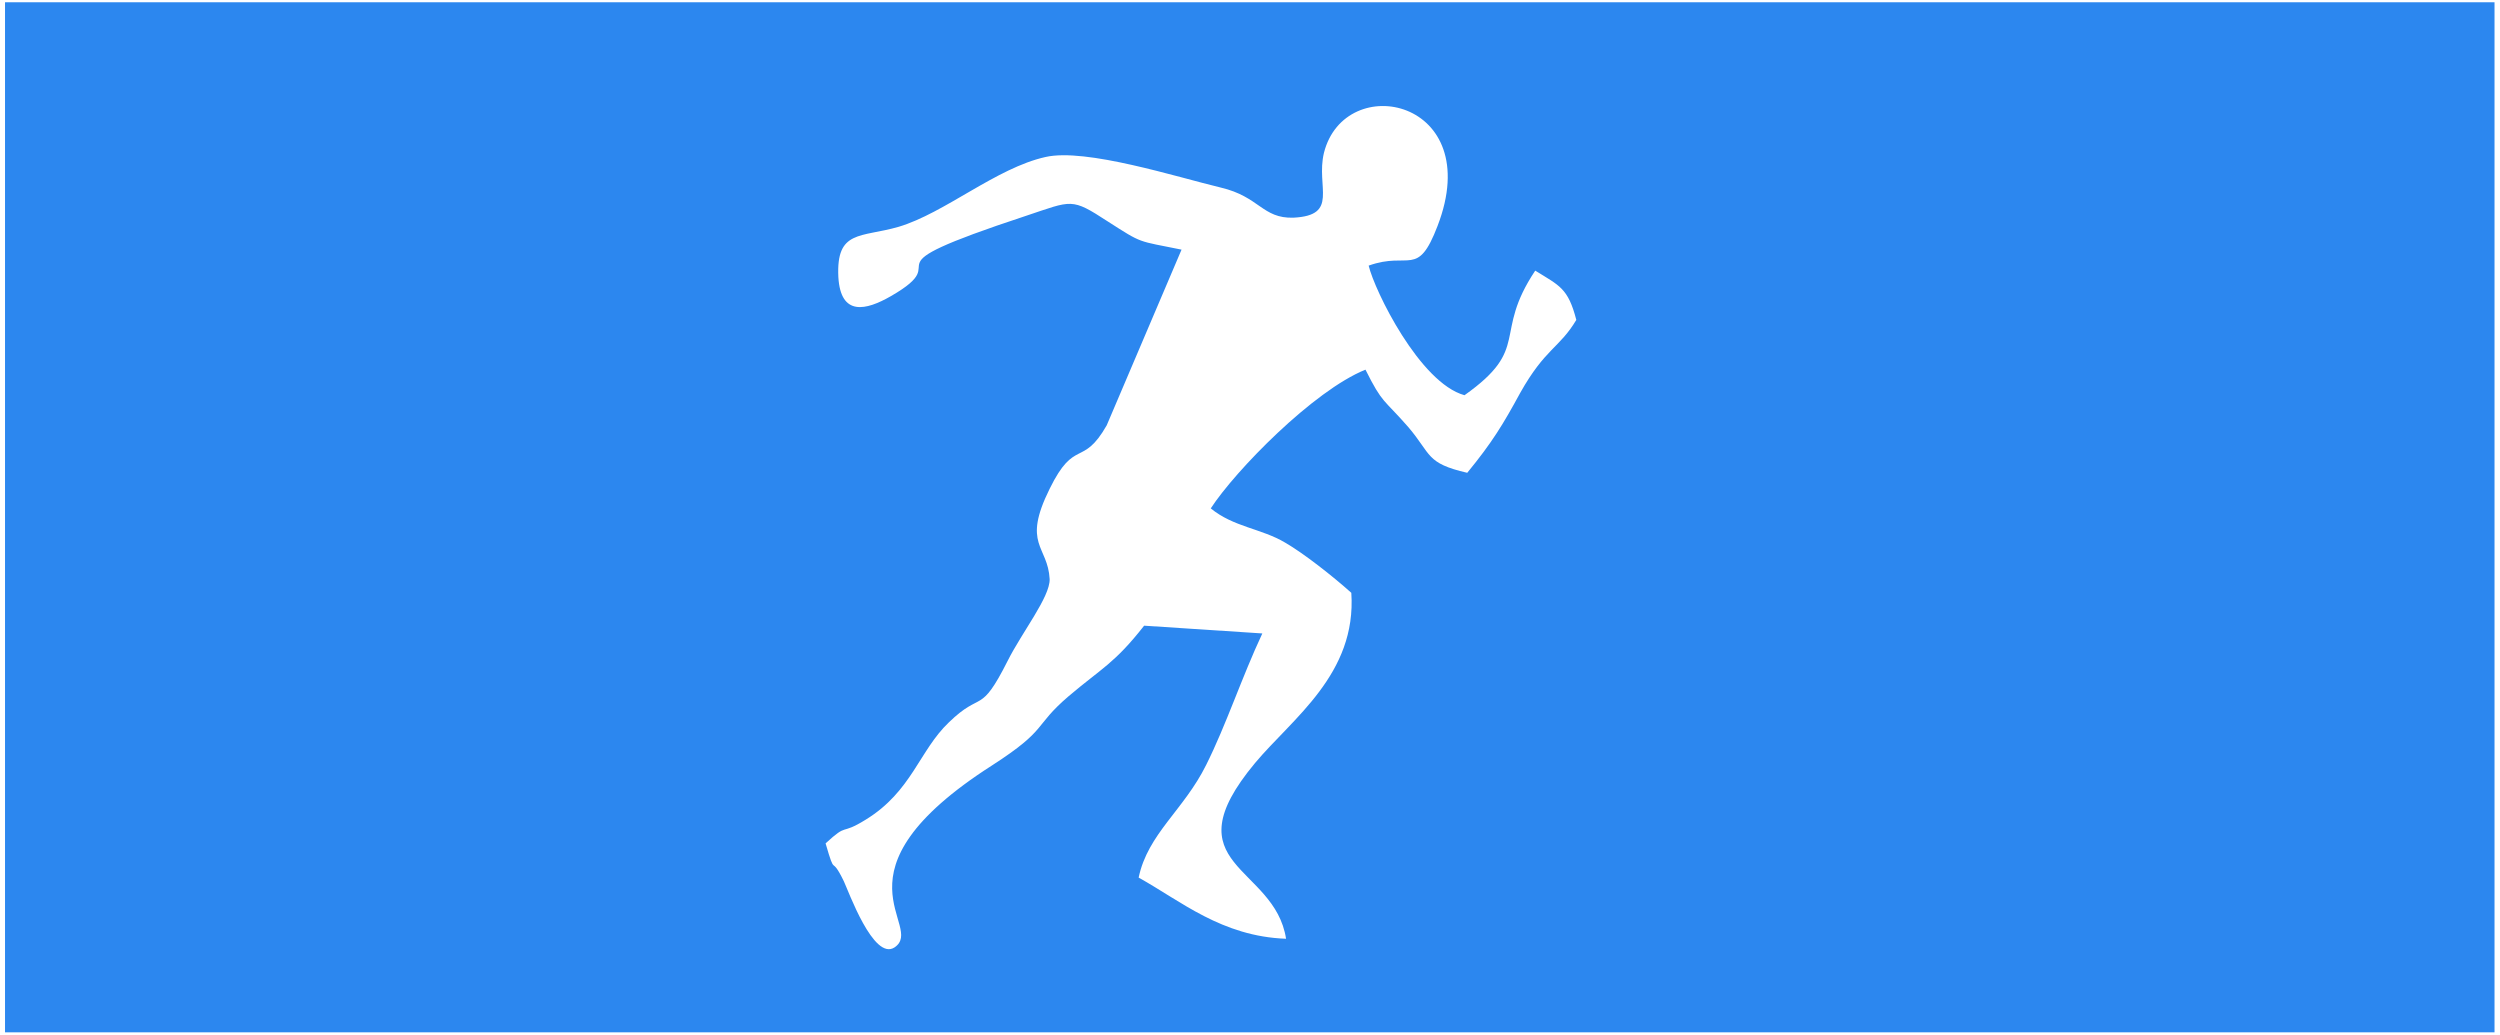 <?xml version="1.0" encoding="UTF-8"?>
<!DOCTYPE svg PUBLIC "-//W3C//DTD SVG 1.1//EN" "http://www.w3.org/Graphics/SVG/1.1/DTD/svg11.dtd">
<!-- Creator: CorelDRAW X7 -->
<svg xmlns="http://www.w3.org/2000/svg" xml:space="preserve" width="100%" height="100%" version="1.1" style="shape-rendering:geometricPrecision; text-rendering:geometricPrecision; image-rendering:optimizeQuality; fill-rule:evenodd; clip-rule:evenodd"
viewBox="0 0 5478 2267"
 xmlns:xlink="http://www.w3.org/1999/xlink">
 <defs>
  <style type="text/css">
   <![CDATA[
    .fil0 {fill:#2C87EF}
   ]]>
  </style>
 </defs>
 <g id="Layer_x0020_1">
  <path class="fil0" d="M2999 582c13,55 112,257 210,284 147,-104 61,-132 155,-273 53,33 72,38 90,108 -37,62 -68,62 -123,160 -37,68 -61,108 -116,175 -91,-21 -78,-40 -129,-100 -55,-63 -56,-50 -94,-126 -114,46 -285,221 -339,304 50,41 111,44 163,75 40,23 105,74 145,110 12,178 -129,275 -211,373 -189,227 43,223 68,385 -141,-5 -231,-83 -323,-134 20,-96 99,-148 148,-247 44,-88 78,-192 123,-288l-259 -17c-65,83 -93,93 -166,155 -78,67 -43,71 -167,151 -369,236 -144,352 -214,399 -46,30 -101,-124 -111,-145 -30,-62 -17,-4 -40,-83 51,-47 30,-16 88,-52 101,-62 117,-151 182,-213 73,-71 68,-14 129,-135 31,-62 93,-140 92,-179 -4,-74 -61,-75 0,-198 55,-112 72,-46 125,-139l164 -385c-98,-20 -84,-12 -162,-62 -80,-52 -77,-46 -179,-12 -379,125 -143,88 -296,176 -54,31 -110,45 -115,-42 -5,-104 49,-86 132,-110 101,-30 214,-129 322,-153 88,-20 288,44 384,67 85,20 91,68 159,66 101,-5 49,-67 67,-142 46,-182 356,-118 249,160 -44,115 -61,55 -151,87zm-2988 1680l5455 0 0 -2257 -5455 0 0 2257z"/>
 </g>
</svg>
